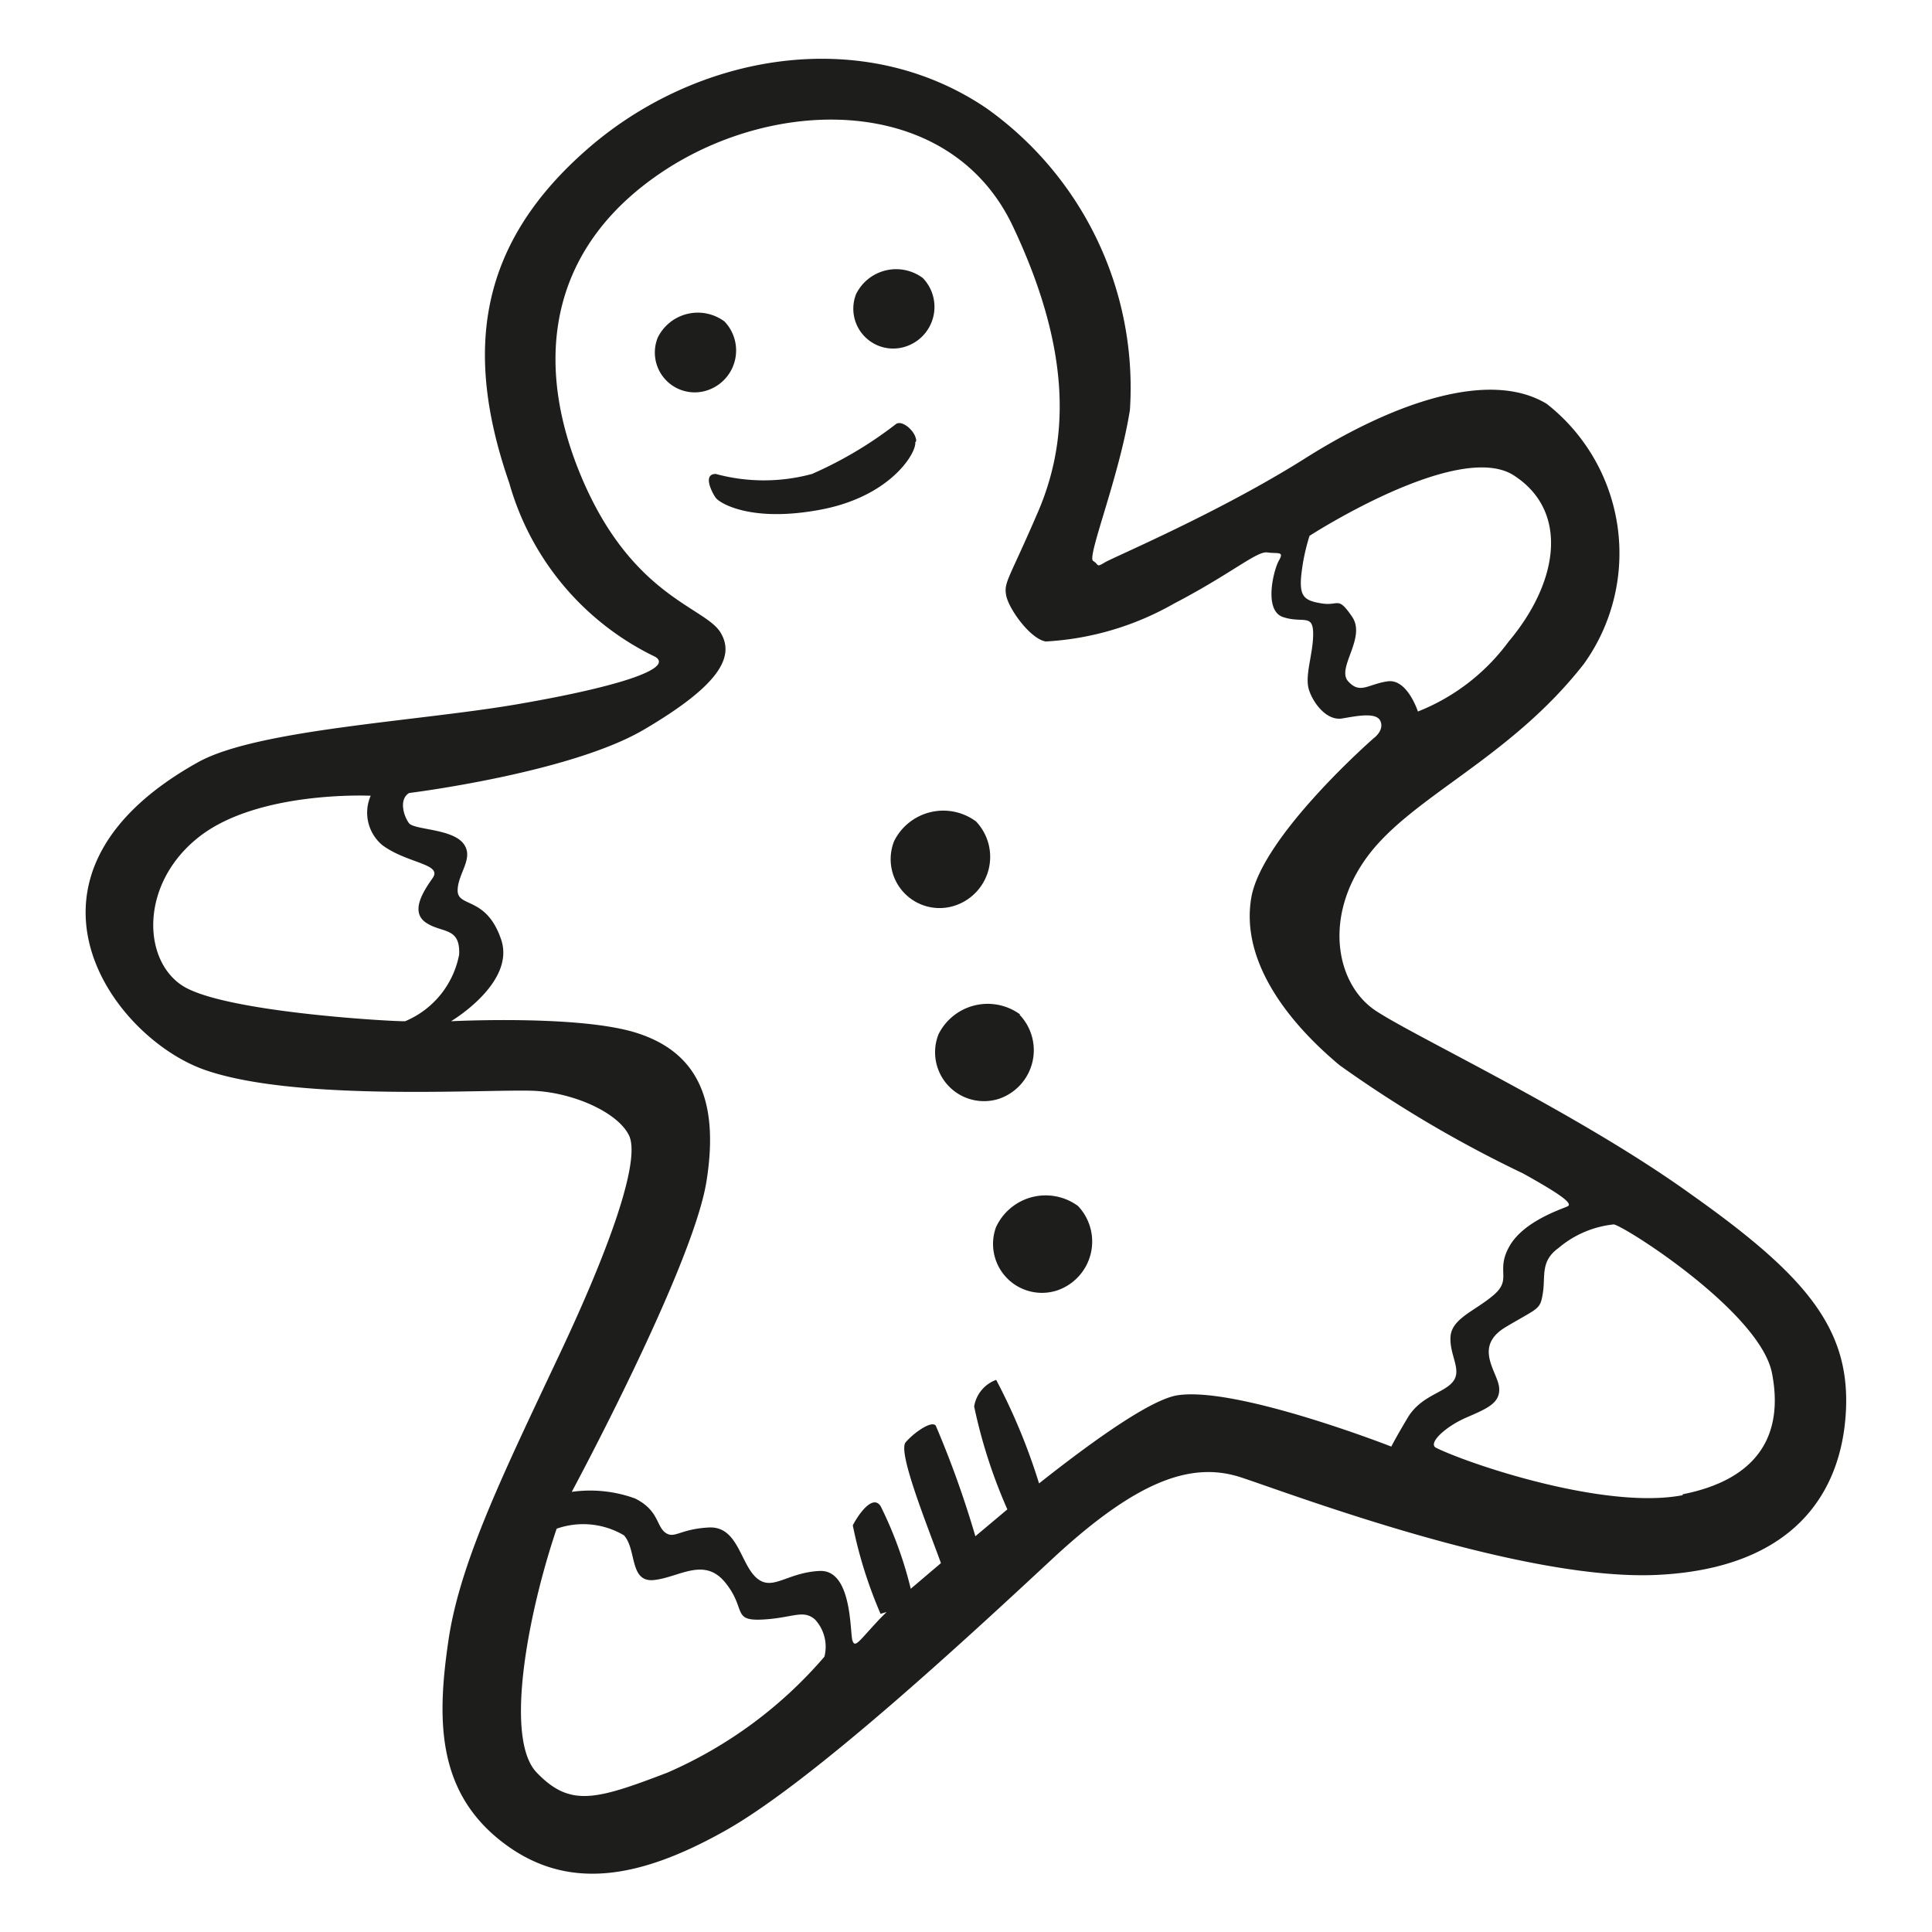 <svg height="64" viewBox="0 0 64 64" width="64" xmlns="http://www.w3.org/2000/svg"><path d="m56 39.55c-3.71-2.67-9.12-5.2-10.43-6.07s-1.75-3.11-.27-5.11 4.72-3.24 7.17-6.38a6.29 6.29 0 0 0 -1.23-8.61c-1.92-1.17-5.15 0-8 1.8s-6.34 3.27-6.64 3.45-.18.08-.39-.05.87-2.79 1.22-5a11.35 11.35 0 0 0 -4.76-10c-4.1-2.77-9.56-1.81-13.18 1.33s-4.15 6.68-2.62 11.09a9.14 9.14 0 0 0 4.84 5.76c.62.39-1.26 1-4.58 1.57s-8.61.83-10.57 1.92c-6.73 3.75-2.88 9.1.22 10.19s9.69.61 11 .7 2.71.74 3.06 1.48-.44 3.28-2.27 7.17-3.32 6.9-3.71 9.52-.4 5 1.74 6.68 4.55 1.27 7.43-.35 8-6.37 10.83-9 4.63-3.23 6.25-2.7 9.3 3.45 13.8 3.23 6.11-2.71 6.24-5.46-1.39-4.5-5.15-7.16zm-12.62-21.8s4.93-3.19 6.77-2 1.48 3.54-.18 5.51a6.86 6.86 0 0 1 -3 2.31s-.35-1.09-1-1-.91.44-1.31 0 .61-1.44.13-2.14-.43-.35-1-.44-.74-.22-.69-.87a6.62 6.62 0 0 1 .28-1.37zm-30 16.08c-.53 0-6-.31-7.34-1.18s-1.4-3.41.57-4.94 5.67-1.35 5.67-1.35a1.4 1.4 0 0 0 .39 1.64c.83.61 2 .61 1.66 1.09s-.74 1.13-.21 1.48 1.13.13 1.09 1.05a3 3 0 0 1 -1.79 2.21zm13.93 21.05a14.45 14.45 0 0 1 -5.2 3.84c-2.4.92-3.23 1.14-4.33 0s-.26-5.37.66-8.08a2.65 2.65 0 0 1 2.23.22c.43.48.17 1.57 1 1.48s1.66-.78 2.36.09.21 1.27 1.22 1.22 1.35-.35 1.75 0a1.33 1.33 0 0 1 .31 1.23zm19.3-7.88c-.44.74-.52.92-.52.92s-5.11-2-7.08-1.7c-.86.13-2.72 1.44-4.59 2.92a20.06 20.06 0 0 0 -1.42-3.43 1.13 1.13 0 0 0 -.73.88 17.2 17.2 0 0 0 1.1 3.41l-1.06.89a32.63 32.63 0 0 0 -1.31-3.66c-.13-.19-.73.23-1 .55s.72 2.76 1.17 4l-1 .85a13.09 13.09 0 0 0 -1-2.74c-.28-.42-.78.36-.92.64a14.66 14.66 0 0 0 .92 2.93l.2-.06-.21.21c-.7.74-.83 1-.92.74s0-2.36-1.09-2.31-1.57.7-2.1.22-.61-1.71-1.57-1.66-1.14.39-1.44.17-.22-.74-1-1.13a4.35 4.35 0 0 0 -2.1-.22s4-7.43 4.46-10.27-.4-4.32-2.3-4.93-6.16-.39-6.16-.39 2.15-1.27 1.66-2.71-1.44-1.05-1.44-1.62.57-1.09.18-1.57-1.62-.44-1.79-.66-.35-.78 0-1c0 0 5.33-.66 7.78-2.1s3.05-2.4 2.53-3.23-2.88-1.18-4.54-5-1.23-7.67 2.61-10.24 9.57-2.54 11.62 1.79 1.79 7.25.83 9.48-1.13 2.31-1.05 2.75.79 1.44 1.31 1.53a9.62 9.62 0 0 0 4.24-1.25c1.92-1 2.75-1.75 3.1-1.7s.57-.05.39.26-.52 1.66.13 1.88 1-.13 1 .56-.3 1.4-.13 1.88.61 1 1.09.92 1.14-.22 1.27.09-.22.56-.22.56-3.71 3.24-4.06 5.29 1.14 4.06 2.93 5.55a40.35 40.35 0 0 0 6.07 3.58c1.26.7 1.66 1 1.48 1.09s-1.44.48-1.92 1.31.09 1.09-.52 1.62-1.4.78-1.44 1.39.39 1.1.08 1.49-1.08.46-1.52 1.23zm9.13 2.53c-2.53.49-7-1-8.17-1.57-.28-.15.31-.7 1-1s1.14-.48 1.09-1-.87-1.35.22-2 1.14-.56 1.23-1.13-.09-1.05.52-1.49a3.36 3.36 0 0 1 1.83-.78c.4.08 4.85 2.92 5.24 4.93s-.43 3.51-2.96 4.01zm-24.11-19.53a1.7 1.7 0 0 0 .7-2.79 1.82 1.82 0 0 0 -2.71.65 1.62 1.62 0 0 0 2.01 2.14zm-7.63-19.35a1.48 1.48 0 0 0 -2.21.53 1.32 1.32 0 0 0 1.64 1.75 1.39 1.39 0 0 0 .57-2.28zm6 .83a1.38 1.38 0 0 0 .57-2.27 1.48 1.48 0 0 0 -2.21.53 1.32 1.32 0 0 0 1.64 1.74zm3.8 22.13a1.82 1.82 0 0 0 -2.71.65 1.62 1.62 0 0 0 2 2.14 1.7 1.7 0 0 0 .68-2.79zm-.79 7a1.62 1.62 0 0 0 2 2.14 1.71 1.71 0 0 0 .7-2.8 1.81 1.81 0 0 0 -2.71.69zm-2.66-26c0-.3-.44-.7-.66-.57a13.18 13.18 0 0 1 -2.79 1.66 6.09 6.09 0 0 1 -3.19 0c-.44 0-.13.61 0 .79s1.18.83 3.49.39 3.16-1.88 3.12-2.23z" fill="#1d1d1b"/></svg>